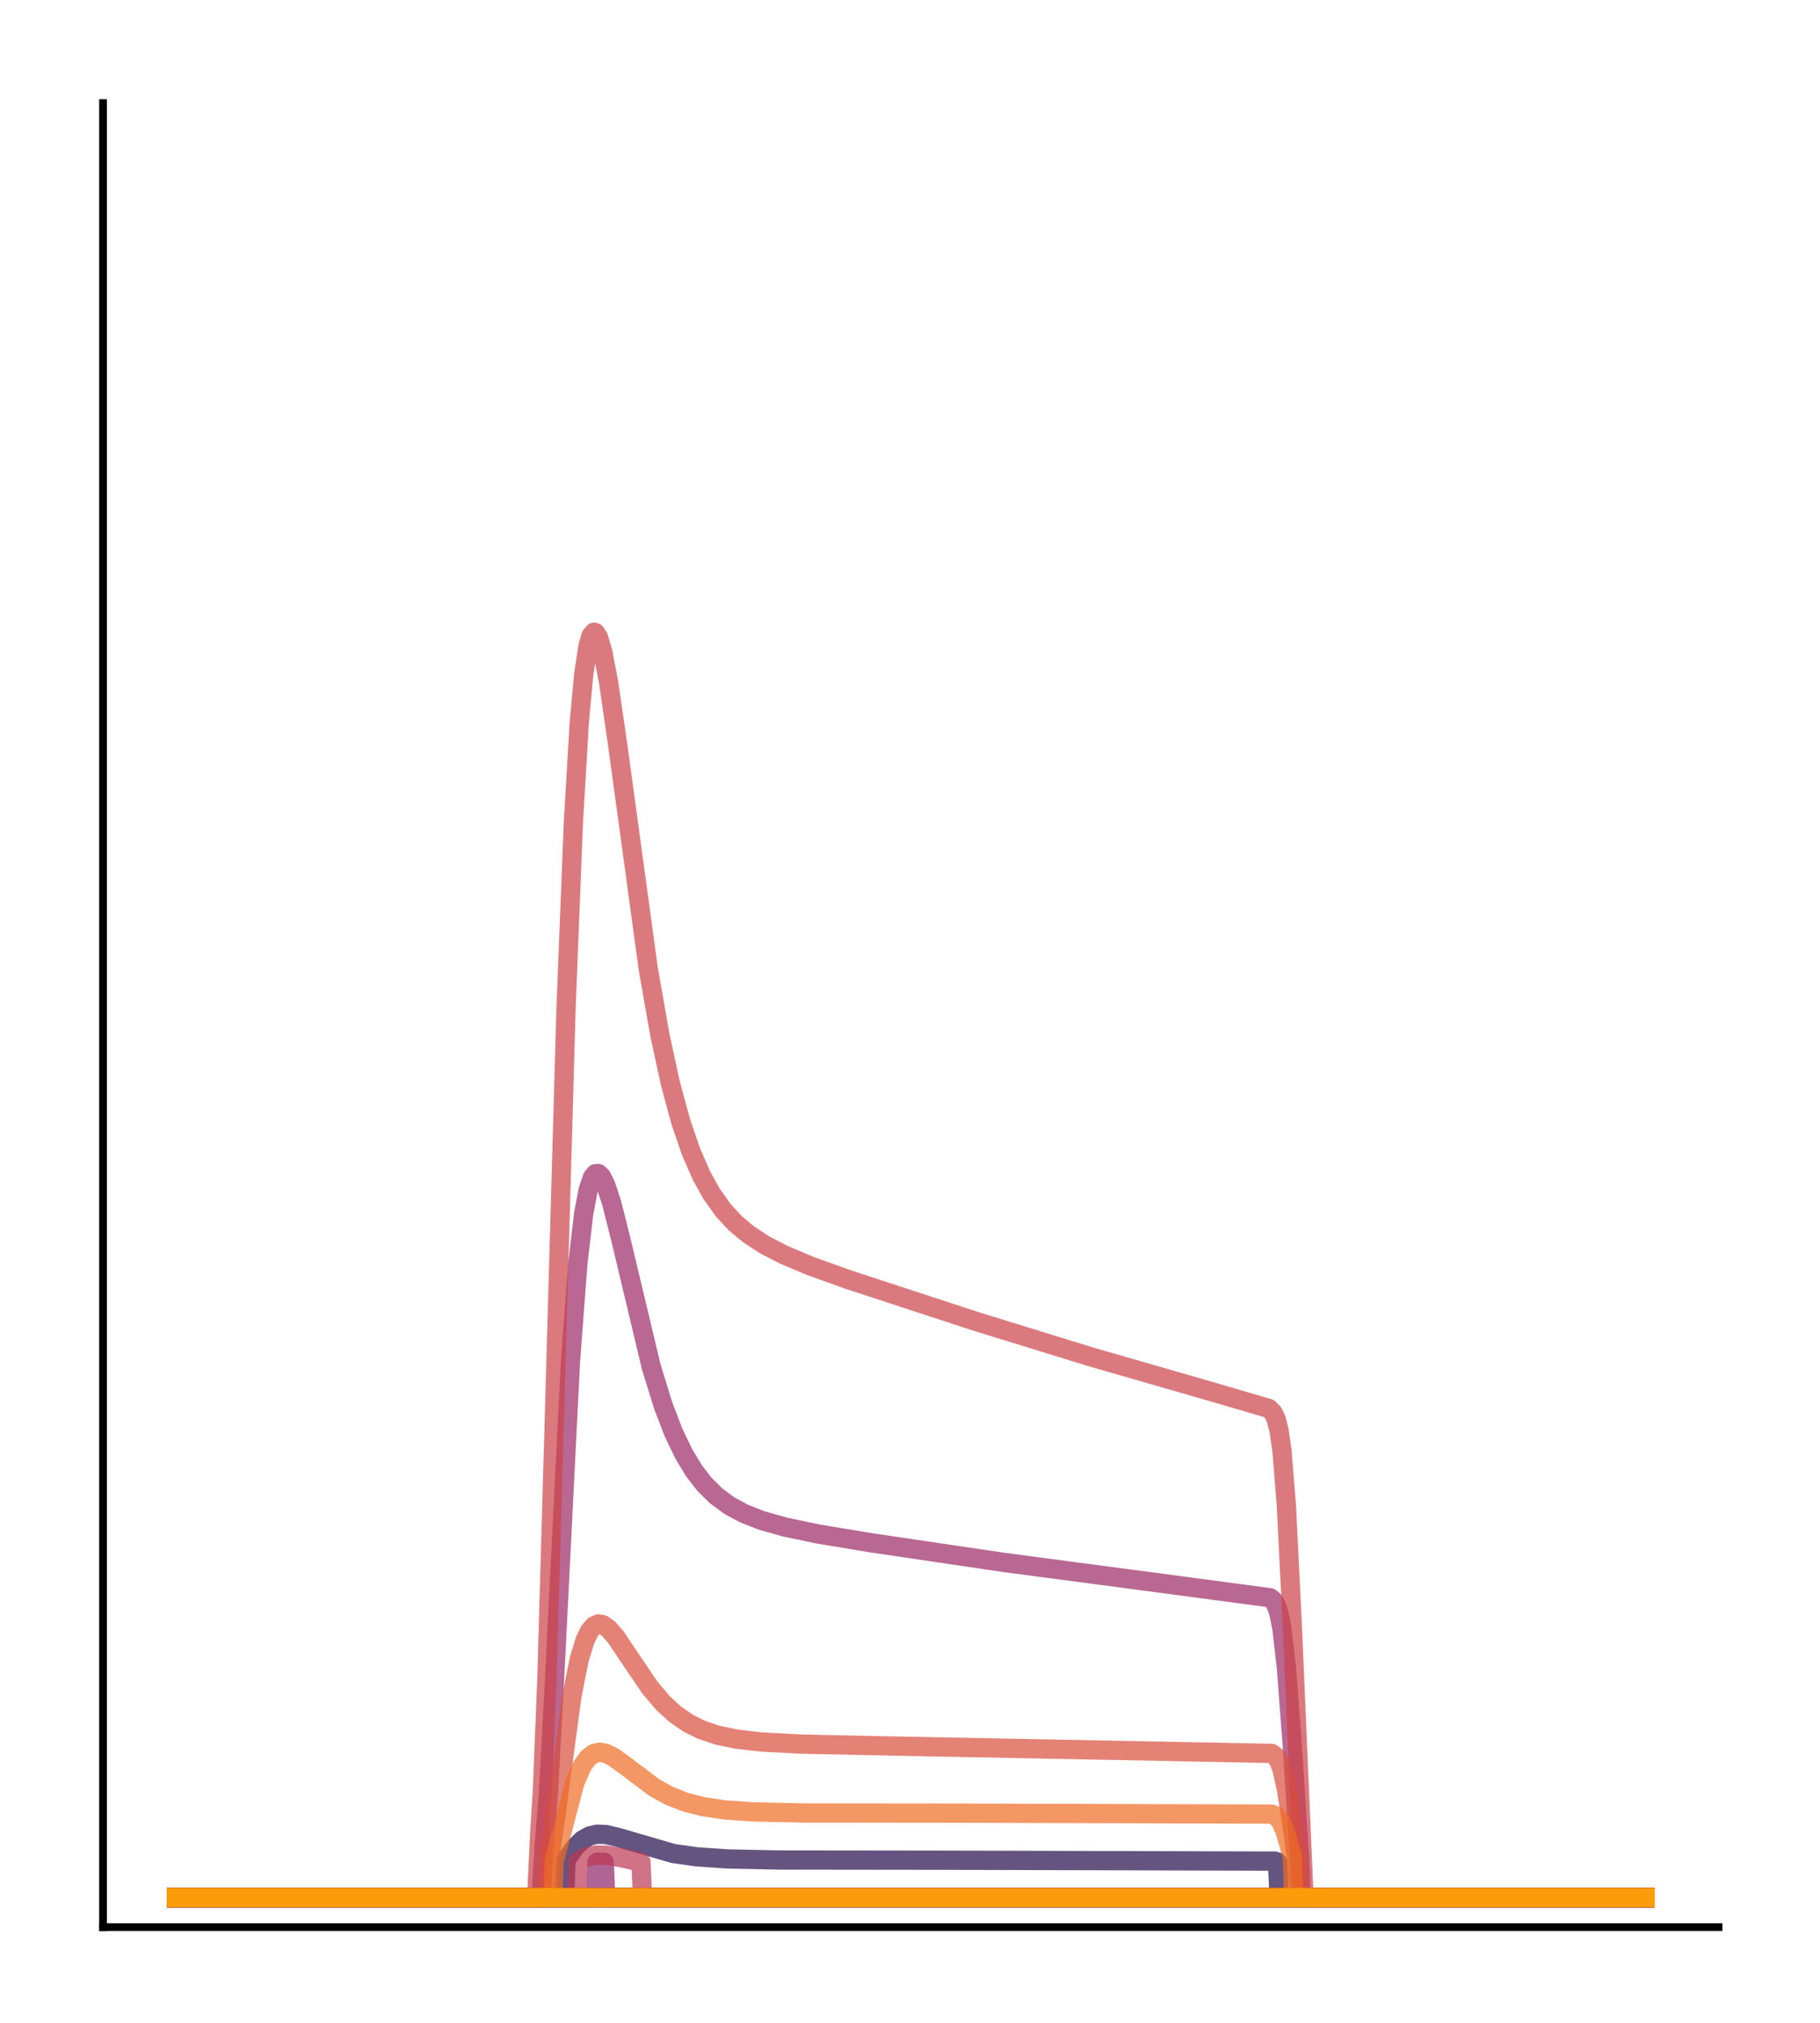 <?xml version="1.0" encoding="utf-8" standalone="no"?>
<!DOCTYPE svg PUBLIC "-//W3C//DTD SVG 1.1//EN"
  "http://www.w3.org/Graphics/SVG/1.1/DTD/svg11.dtd">
<!-- Created with matplotlib (http://matplotlib.org/) -->
<svg height="210pt" version="1.1" viewBox="0 0 189 210" width="189pt" xmlns="http://www.w3.org/2000/svg" xmlns:xlink="http://www.w3.org/1999/xlink">
 <defs>
  <style type="text/css">
*{stroke-linecap:butt;stroke-linejoin:round;}
  </style>
 </defs>
 <g id="figure_1">
  <g id="patch_1">
   <path d="M 0 210.76 
L 189.16 210.76 
L 189.16 0 
L 0 0 
z
" style="fill:#ffffff;"/>
  </g>
  <g id="axes_1">
   <g id="patch_2">
    <path d="M 10.7 200.06 
L 178.46 200.06 
L 178.46 10.7 
L 10.7 10.7 
z
" style="fill:#ffffff;"/>
   </g>
   <g id="matplotlib.axis_1"/>
   <g id="matplotlib.axis_2"/>
   <g id="line2d_1">
    <path clip-path="url(#p16d7daa58c)" d="M 18.325 197.006 
L 170.835 197.006 
L 170.835 197.006 
" style="fill:none;opacity:0.7;stroke:#000004;stroke-linecap:square;stroke-width:2;"/>
   </g>
   <g id="line2d_2">
    <path clip-path="url(#p16d7daa58c)" d="M 18.325 197.006 
L 170.835 197.006 
L 170.835 197.006 
" style="fill:none;opacity:0.7;stroke:#050417;stroke-linecap:square;stroke-width:2;"/>
   </g>
   <g id="line2d_3">
    <path clip-path="url(#p16d7daa58c)" d="M 18.325 197.006 
L 170.835 197.006 
L 170.835 197.006 
" style="fill:none;opacity:0.7;stroke:#110a30;stroke-linecap:square;stroke-width:2;"/>
   </g>
   <g id="line2d_4">
    <path clip-path="url(#p16d7daa58c)" d="M 18.325 197.006 
L 58.628 197.006 
L 58.781 193.117 
L 59.697 191.782 
L 60.46 191.031 
L 61.223 190.596 
L 61.987 190.418 
L 62.903 190.449 
L 64.124 190.735 
L 69.925 192.423 
L 72.368 192.767 
L 75.574 192.985 
L 80.917 193.096 
L 97.862 193.117 
L 132.364 193.209 
L 132.669 193.305 
L 132.822 197.006 
L 170.835 197.006 
L 170.835 197.006 
" style="fill:none;opacity:0.7;stroke:#210c4a;stroke-linecap:square;stroke-width:2;"/>
   </g>
   <g id="line2d_5">
    <path clip-path="url(#p16d7daa58c)" d="M 18.325 197.006 
L 170.835 197.006 
L 170.835 197.006 
" style="fill:none;opacity:0.7;stroke:#340a5f;stroke-linecap:square;stroke-width:2;"/>
   </g>
   <g id="line2d_6">
    <path clip-path="url(#p16d7daa58c)" d="M 18.325 197.006 
L 170.835 197.006 
L 170.835 197.006 
" style="fill:none;opacity:0.7;stroke:#450a69;stroke-linecap:square;stroke-width:2;"/>
   </g>
   <g id="line2d_7">
    <path clip-path="url(#p16d7daa58c)" d="M 18.325 197.006 
L 170.835 197.006 
L 170.835 197.006 
" style="fill:none;opacity:0.7;stroke:#57106e;stroke-linecap:square;stroke-width:2;"/>
   </g>
   <g id="line2d_8">
    <path clip-path="url(#p16d7daa58c)" d="M 18.325 197.006 
L 170.835 197.006 
L 170.835 197.006 
" style="fill:none;opacity:0.7;stroke:#69166e;stroke-linecap:square;stroke-width:2;"/>
   </g>
   <g id="line2d_9">
    <path clip-path="url(#p16d7daa58c)" d="M 18.325 197.006 
L 170.835 197.006 
L 170.835 197.006 
" style="fill:none;opacity:0.7;stroke:#7a1d6d;stroke-linecap:square;stroke-width:2;"/>
   </g>
   <g id="line2d_10">
    <path clip-path="url(#p16d7daa58c)" d="M 18.325 197.006 
L 61.834 197.006 
L 61.987 193.331 
L 62.75 193.336 
L 62.903 197.006 
L 170.835 197.006 
L 170.835 197.006 
" style="fill:none;opacity:0.7;stroke:#8c2369;stroke-linecap:square;stroke-width:2;"/>
   </g>
   <g id="line2d_11">
    <path clip-path="url(#p16d7daa58c)" d="M 18.325 197.006 
L 56.186 197.006 
L 56.491 191.871 
L 56.949 186.154 
L 57.56 174.861 
L 59.239 141.379 
L 60.002 131.235 
L 60.613 125.992 
L 61.071 123.557 
L 61.529 122.219 
L 61.834 121.847 
L 62.139 121.828 
L 62.445 122.114 
L 62.903 123.011 
L 63.513 124.863 
L 64.429 128.491 
L 67.635 141.923 
L 68.856 145.877 
L 69.925 148.673 
L 70.994 150.912 
L 72.062 152.68 
L 73.131 154.064 
L 74.352 155.279 
L 75.726 156.296 
L 77.253 157.124 
L 79.085 157.843 
L 81.527 158.533 
L 85.039 159.267 
L 90.534 160.175 
L 104.274 162.206 
L 118.93 164.144 
L 131.906 165.871 
L 132.211 166.123 
L 132.516 166.609 
L 132.822 167.521 
L 133.127 169.102 
L 133.585 173.096 
L 134.196 181.145 
L 134.959 192.979 
L 135.112 197.006 
L 170.835 197.006 
L 170.835 197.006 
" style="fill:none;opacity:0.7;stroke:#9b2964;stroke-linecap:square;stroke-width:2;"/>
   </g>
   <g id="line2d_12">
    <path clip-path="url(#p16d7daa58c)" d="M 18.325 197.006 
L 170.835 197.006 
L 170.835 197.006 
" style="fill:none;opacity:0.7;stroke:#ad305d;stroke-linecap:square;stroke-width:2;"/>
   </g>
   <g id="line2d_13">
    <path clip-path="url(#p16d7daa58c)" d="M 18.325 197.006 
L 59.849 197.006 
L 60.002 193.248 
L 60.918 192.779 
L 61.834 192.58 
L 62.903 192.587 
L 64.429 192.839 
L 66.567 193.32 
L 66.719 197.006 
L 170.835 197.006 
L 170.835 197.006 
" style="fill:none;opacity:0.7;stroke:#bd3853;stroke-linecap:square;stroke-width:2;"/>
   </g>
   <g id="line2d_14">
    <path clip-path="url(#p16d7daa58c)" d="M 18.325 197.006 
L 55.728 197.006 
L 56.033 190.562 
L 56.338 185.597 
L 56.796 174.128 
L 57.56 147.506 
L 58.781 104.65 
L 59.544 85.387 
L 60.155 75.057 
L 60.613 70.031 
L 61.071 67.029 
L 61.376 66 
L 61.681 65.637 
L 61.834 65.679 
L 62.139 66.151 
L 62.597 67.683 
L 63.208 70.882 
L 64.124 77.185 
L 67.33 100.644 
L 68.551 107.576 
L 69.62 112.487 
L 70.688 116.431 
L 71.757 119.555 
L 72.826 122.01 
L 73.894 123.938 
L 75.116 125.648 
L 76.337 126.969 
L 77.711 128.128 
L 79.39 129.228 
L 81.375 130.254 
L 84.123 131.415 
L 88.092 132.84 
L 101.373 137.19 
L 113.281 140.863 
L 124.731 144.161 
L 131.753 146.214 
L 132.211 146.669 
L 132.516 147.302 
L 132.822 148.49 
L 133.127 150.611 
L 133.585 156.298 
L 134.196 168.645 
L 135.417 197.006 
L 170.835 197.006 
L 170.835 197.006 
" style="fill:none;opacity:0.7;stroke:#cc4248;stroke-linecap:square;stroke-width:2;"/>
   </g>
   <g id="line2d_15">
    <path clip-path="url(#p16d7daa58c)" d="M 18.325 197.006 
L 56.949 197.006 
L 57.102 192.779 
L 57.712 188.556 
L 59.391 176.056 
L 60.155 172.246 
L 60.765 170.258 
L 61.223 169.319 
L 61.681 168.784 
L 62.139 168.588 
L 62.597 168.665 
L 63.208 169.092 
L 63.971 169.979 
L 65.345 172.035 
L 67.483 175.189 
L 68.856 176.808 
L 70.078 177.933 
L 71.452 178.886 
L 72.826 179.57 
L 74.505 180.137 
L 76.49 180.55 
L 79.085 180.847 
L 83.207 181.063 
L 92.061 181.25 
L 132.058 182.03 
L 132.516 182.366 
L 132.822 182.857 
L 133.127 183.693 
L 133.585 185.733 
L 134.196 189.675 
L 134.654 193.048 
L 134.806 197.006 
L 170.835 197.006 
L 170.835 197.006 
" style="fill:none;opacity:0.7;stroke:#d94d3d;stroke-linecap:square;stroke-width:2;"/>
   </g>
   <g id="line2d_16">
    <path clip-path="url(#p16d7daa58c)" d="M 18.325 197.006 
L 170.835 197.006 
L 170.835 197.006 
" style="fill:none;opacity:0.7;stroke:#e55c30;stroke-linecap:square;stroke-width:2;"/>
   </g>
   <g id="line2d_17">
    <path clip-path="url(#p16d7daa58c)" d="M 18.325 197.006 
L 57.407 197.006 
L 57.56 193.193 
L 59.697 185.066 
L 60.46 183.335 
L 61.071 182.484 
L 61.681 182.035 
L 62.292 181.905 
L 62.903 182.017 
L 63.666 182.388 
L 64.887 183.271 
L 67.941 185.57 
L 69.467 186.415 
L 71.146 187.08 
L 72.978 187.554 
L 75.268 187.896 
L 78.322 188.108 
L 83.512 188.215 
L 99.999 188.231 
L 132.058 188.328 
L 132.516 188.528 
L 132.974 189.04 
L 133.432 190.052 
L 134.043 192.166 
L 134.196 192.785 
L 134.348 197.006 
L 170.835 197.006 
L 170.835 197.006 
" style="fill:none;opacity:0.7;stroke:#ef6c23;stroke-linecap:square;stroke-width:2;"/>
   </g>
   <g id="line2d_18">
    <path clip-path="url(#p16d7daa58c)" d="M 18.325 197.006 
L 170.835 197.006 
L 170.835 197.006 
" style="fill:none;opacity:0.7;stroke:#f67e14;stroke-linecap:square;stroke-width:2;"/>
   </g>
   <g id="line2d_19">
    <path clip-path="url(#p16d7daa58c)" d="M 18.325 197.006 
L 170.835 197.006 
L 170.835 197.006 
" style="fill:none;opacity:0.7;stroke:#fa9207;stroke-linecap:square;stroke-width:2;"/>
   </g>
   <g id="line2d_20">
    <path clip-path="url(#p16d7daa58c)" d="M 18.325 197.006 
L 170.835 197.006 
L 170.835 197.006 
" style="fill:none;opacity:0.7;stroke:#fca50a;stroke-linecap:square;stroke-width:2;"/>
   </g>
   <g id="patch_3">
    <path d="M 10.7 200.06 
L 10.7 10.7 
" style="fill:none;stroke:#000000;stroke-linecap:square;stroke-linejoin:miter;stroke-width:0.8;"/>
   </g>
   <g id="patch_4">
    <path d="M 10.7 200.06 
L 178.46 200.06 
" style="fill:none;stroke:#000000;stroke-linecap:square;stroke-linejoin:miter;stroke-width:0.8;"/>
   </g>
  </g>
 </g>
 <defs>
  <clipPath id="p16d7daa58c">
   <rect height="189.36" width="167.76" x="10.7" y="10.7"/>
  </clipPath>
 </defs>
</svg>

